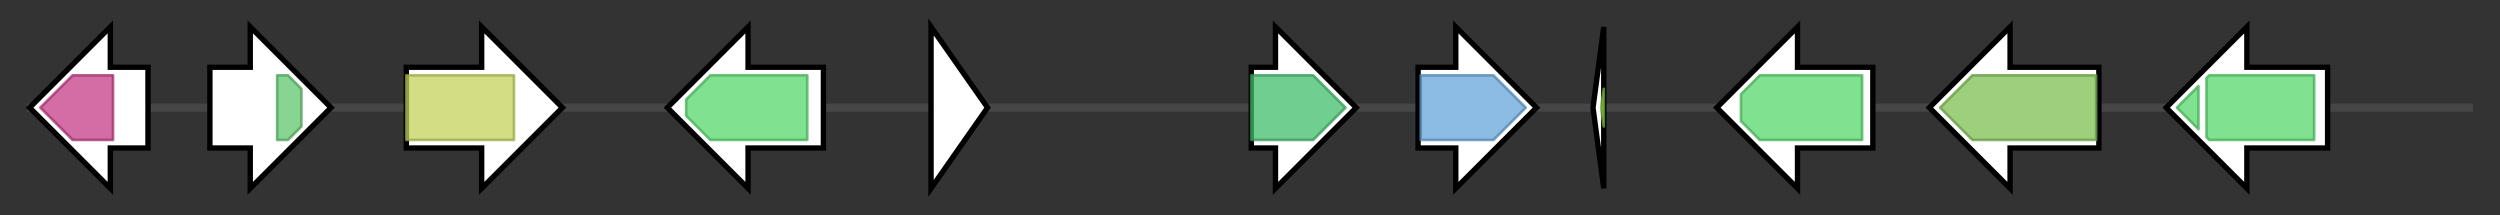 <svg version="1.1" baseProfile="full" xmlns="http://www.w3.org/2000/svg" width="929.067" height="80">
	<rect width="100%" height="100%" fill="#333333" stroke="none"/>
	<g>
		<line x1="10" y1="40.0" x2="919.067" y2="40.0" style="stroke:rgb(70,70,70); stroke-width:3 "/>
		<g>
			<title>tri8
trichothecene 3-O-esterase</title>
			<polygon class="tri8
trichothecene 3-O-esterase" points="55,25 41,25 41,10 11,40 41,70 41,55 55,55" fill="rgb(255,255,255)" fill-opacity="1.0" stroke="rgb(0,0,0)" stroke-width="2"  />
			<g>
				<title>LIP (PF03583)
"Secretory lipase"</title>
				<polygon class="PF03583" points="15,40 27,28 42,28 42,52 27,52" stroke-linejoin="round" width="28" height="24" fill="rgb(197,59,135)" stroke="rgb(157,47,107)" stroke-width="1" opacity="0.75" />
			</g>
		</g>
		<g>
			<title>tri7
trichothecene 4-O-acetyltransferase</title>
			<polygon class="tri7
trichothecene 4-O-acetyltransferase" points="78,25 93,25 93,10 123,40 93,70 93,55 78,55" fill="rgb(255,255,255)" fill-opacity="1.0" stroke="rgb(0,0,0)" stroke-width="2"  />
			<g>
				<title>MBOAT_2 (PF13813)
"Membrane bound O-acyl transferase family"</title>
				<polygon class="PF13813" points="103,28 107,28 112,33 112,47 107,52 103,52" stroke-linejoin="round" width="9" height="24" fill="rgb(96,197,109)" stroke="rgb(76,157,87)" stroke-width="1" opacity="0.75" />
			</g>
		</g>
		<g>
			<title>tri3
trichothecene 15-O-acetyltransferase</title>
			<polygon class="tri3
trichothecene 15-O-acetyltransferase" points="151,25 179,25 179,10 209,40 179,70 179,55 151,55" fill="rgb(255,255,255)" fill-opacity="1.0" stroke="rgb(0,0,0)" stroke-width="2"  />
			<g>
				<title>Tri3 (PF07428)
"15-O-acetyltransferase Tri3"</title>
				<rect class="PF07428" x="151" y="28" stroke-linejoin="round" width="40" height="24" fill="rgb(194,209,91)" stroke="rgb(155,167,72)" stroke-width="1" opacity="0.75" />
			</g>
		</g>
		<g>
			<title>tri4
trichodiene oxygenase</title>
			<polygon class="tri4
trichodiene oxygenase" points="306,25 278,25 278,10 248,40 278,70 278,55 306,55" fill="rgb(255,255,255)" fill-opacity="1.0" stroke="rgb(0,0,0)" stroke-width="2"  />
			<g>
				<title>p450 (PF00067)
"Cytochrome P450"</title>
				<polygon class="PF00067" points="255,37 264,28 300,28 300,52 264,52 255,43" stroke-linejoin="round" width="45" height="24" fill="rgb(85,216,107)" stroke="rgb(68,172,85)" stroke-width="1" opacity="0.75" />
			</g>
		</g>
		<g>
			<title>tri6
trichothecene biosynthesis positive transcription factor</title>
			<polygon class="tri6
trichothecene biosynthesis positive transcription factor" points="346,10 367,40 346,70" fill="rgb(255,255,255)" fill-opacity="1.0" stroke="rgb(0,0,0)" stroke-width="2"  />
		</g>
		<g>
			<title>tri5
trichodiene synthase</title>
			<polygon class="tri5
trichodiene synthase" points="465,25 474,25 474,10 504,40 474,70 474,55 465,55" fill="rgb(255,255,255)" fill-opacity="1.0" stroke="rgb(0,0,0)" stroke-width="2"  />
			<g>
				<title>TRI5 (PF06330)
"Trichodiene synthase (TRI5)"</title>
				<polygon class="PF06330" points="465,28 488,28 500,40 488,52 465,52" stroke-linejoin="round" width="36" height="24" fill="rgb(66,189,108)" stroke="rgb(52,151,86)" stroke-width="1" opacity="0.75" />
			</g>
		</g>
		<g>
			<title>tri10
regulatory protein</title>
			<polygon class="tri10
regulatory protein" points="527,25 541,25 541,10 571,40 541,70 541,55 527,55" fill="rgb(255,255,255)" fill-opacity="1.0" stroke="rgb(0,0,0)" stroke-width="2"  />
			<g>
				<title>Fungal_trans_2 (PF11951)
"Fungal specific transcription factor domain"</title>
				<polygon class="PF11951" points="528,28 555,28 567,40 555,52 528,52" stroke-linejoin="round" width="40" height="24" fill="rgb(102,165,217)" stroke="rgb(81,132,173)" stroke-width="1" opacity="0.75" />
			</g>
		</g>
		<g>
			<title>tri9
hypothetical protein</title>
			<polygon class="tri9
hypothetical protein" points="592,40 596,10 596,70" fill="rgb(255,255,255)" fill-opacity="1.0" stroke="rgb(0,0,0)" stroke-width="2"  />
			<g>
				<title>TRI9 (PF08195)
"TRI9 protein"</title>
				<polygon class="PF08195" points="595,40 596,33 596,47" stroke-linejoin="round" width="4" height="24" fill="rgb(143,217,73)" stroke="rgb(114,173,58)" stroke-width="1" opacity="0.75" />
			</g>
		</g>
		<g>
			<title>tri11
isotrichodermin C-15 hydroxylase</title>
			<polygon class="tri11
isotrichodermin C-15 hydroxylase" points="696,25 668,25 668,10 638,40 668,70 668,55 696,55" fill="rgb(255,255,255)" fill-opacity="1.0" stroke="rgb(0,0,0)" stroke-width="2"  />
			<g>
				<title>p450 (PF00067)
"Cytochrome P450"</title>
				<polygon class="PF00067" points="647,35 654,28 692,28 692,52 654,52 647,45" stroke-linejoin="round" width="45" height="24" fill="rgb(85,216,107)" stroke="rgb(68,172,85)" stroke-width="1" opacity="0.75" />
			</g>
		</g>
		<g>
			<title>tri12
trichothecene efflux pump</title>
			<polygon class="tri12
trichothecene efflux pump" points="780,25 747,25 747,10 717,40 747,70 747,55 780,55" fill="rgb(255,255,255)" fill-opacity="1.0" stroke="rgb(0,0,0)" stroke-width="2"  />
			<g>
				<title>TRI12 (PF06609)
"Fungal trichothecene efflux pump (TRI12)"</title>
				<polygon class="PF06609" points="721,40 733,28 779,28 779,52 733,52 721,40" stroke-linejoin="round" width="58" height="24" fill="rgb(125,190,81)" stroke="rgb(99,152,64)" stroke-width="1" opacity="0.75" />
			</g>
		</g>
		<g>
			<title>tri13
trichothecene C-4-hydroxylase</title>
			<polygon class="tri13
trichothecene C-4-hydroxylase" points="865,25 835,25 835,10 805,40 835,70 835,55 865,55" fill="rgb(255,255,255)" fill-opacity="1.0" stroke="rgb(0,0,0)" stroke-width="2"  />
			<g>
				<title>p450 (PF00067)
"Cytochrome P450"</title>
				<polygon class="PF00067" points="809,40 817,32 817,48" stroke-linejoin="round" width="9" height="24" fill="rgb(85,216,107)" stroke="rgb(68,172,85)" stroke-width="1" opacity="0.75" />
			</g>
			<g>
				<title>p450 (PF00067)
"Cytochrome P450"</title>
				<polygon class="PF00067" points="820,29 821,28 860,28 860,52 821,52 820,51" stroke-linejoin="round" width="40" height="24" fill="rgb(85,216,107)" stroke="rgb(68,172,85)" stroke-width="1" opacity="0.75" />
			</g>
		</g>
	</g>
</svg>
